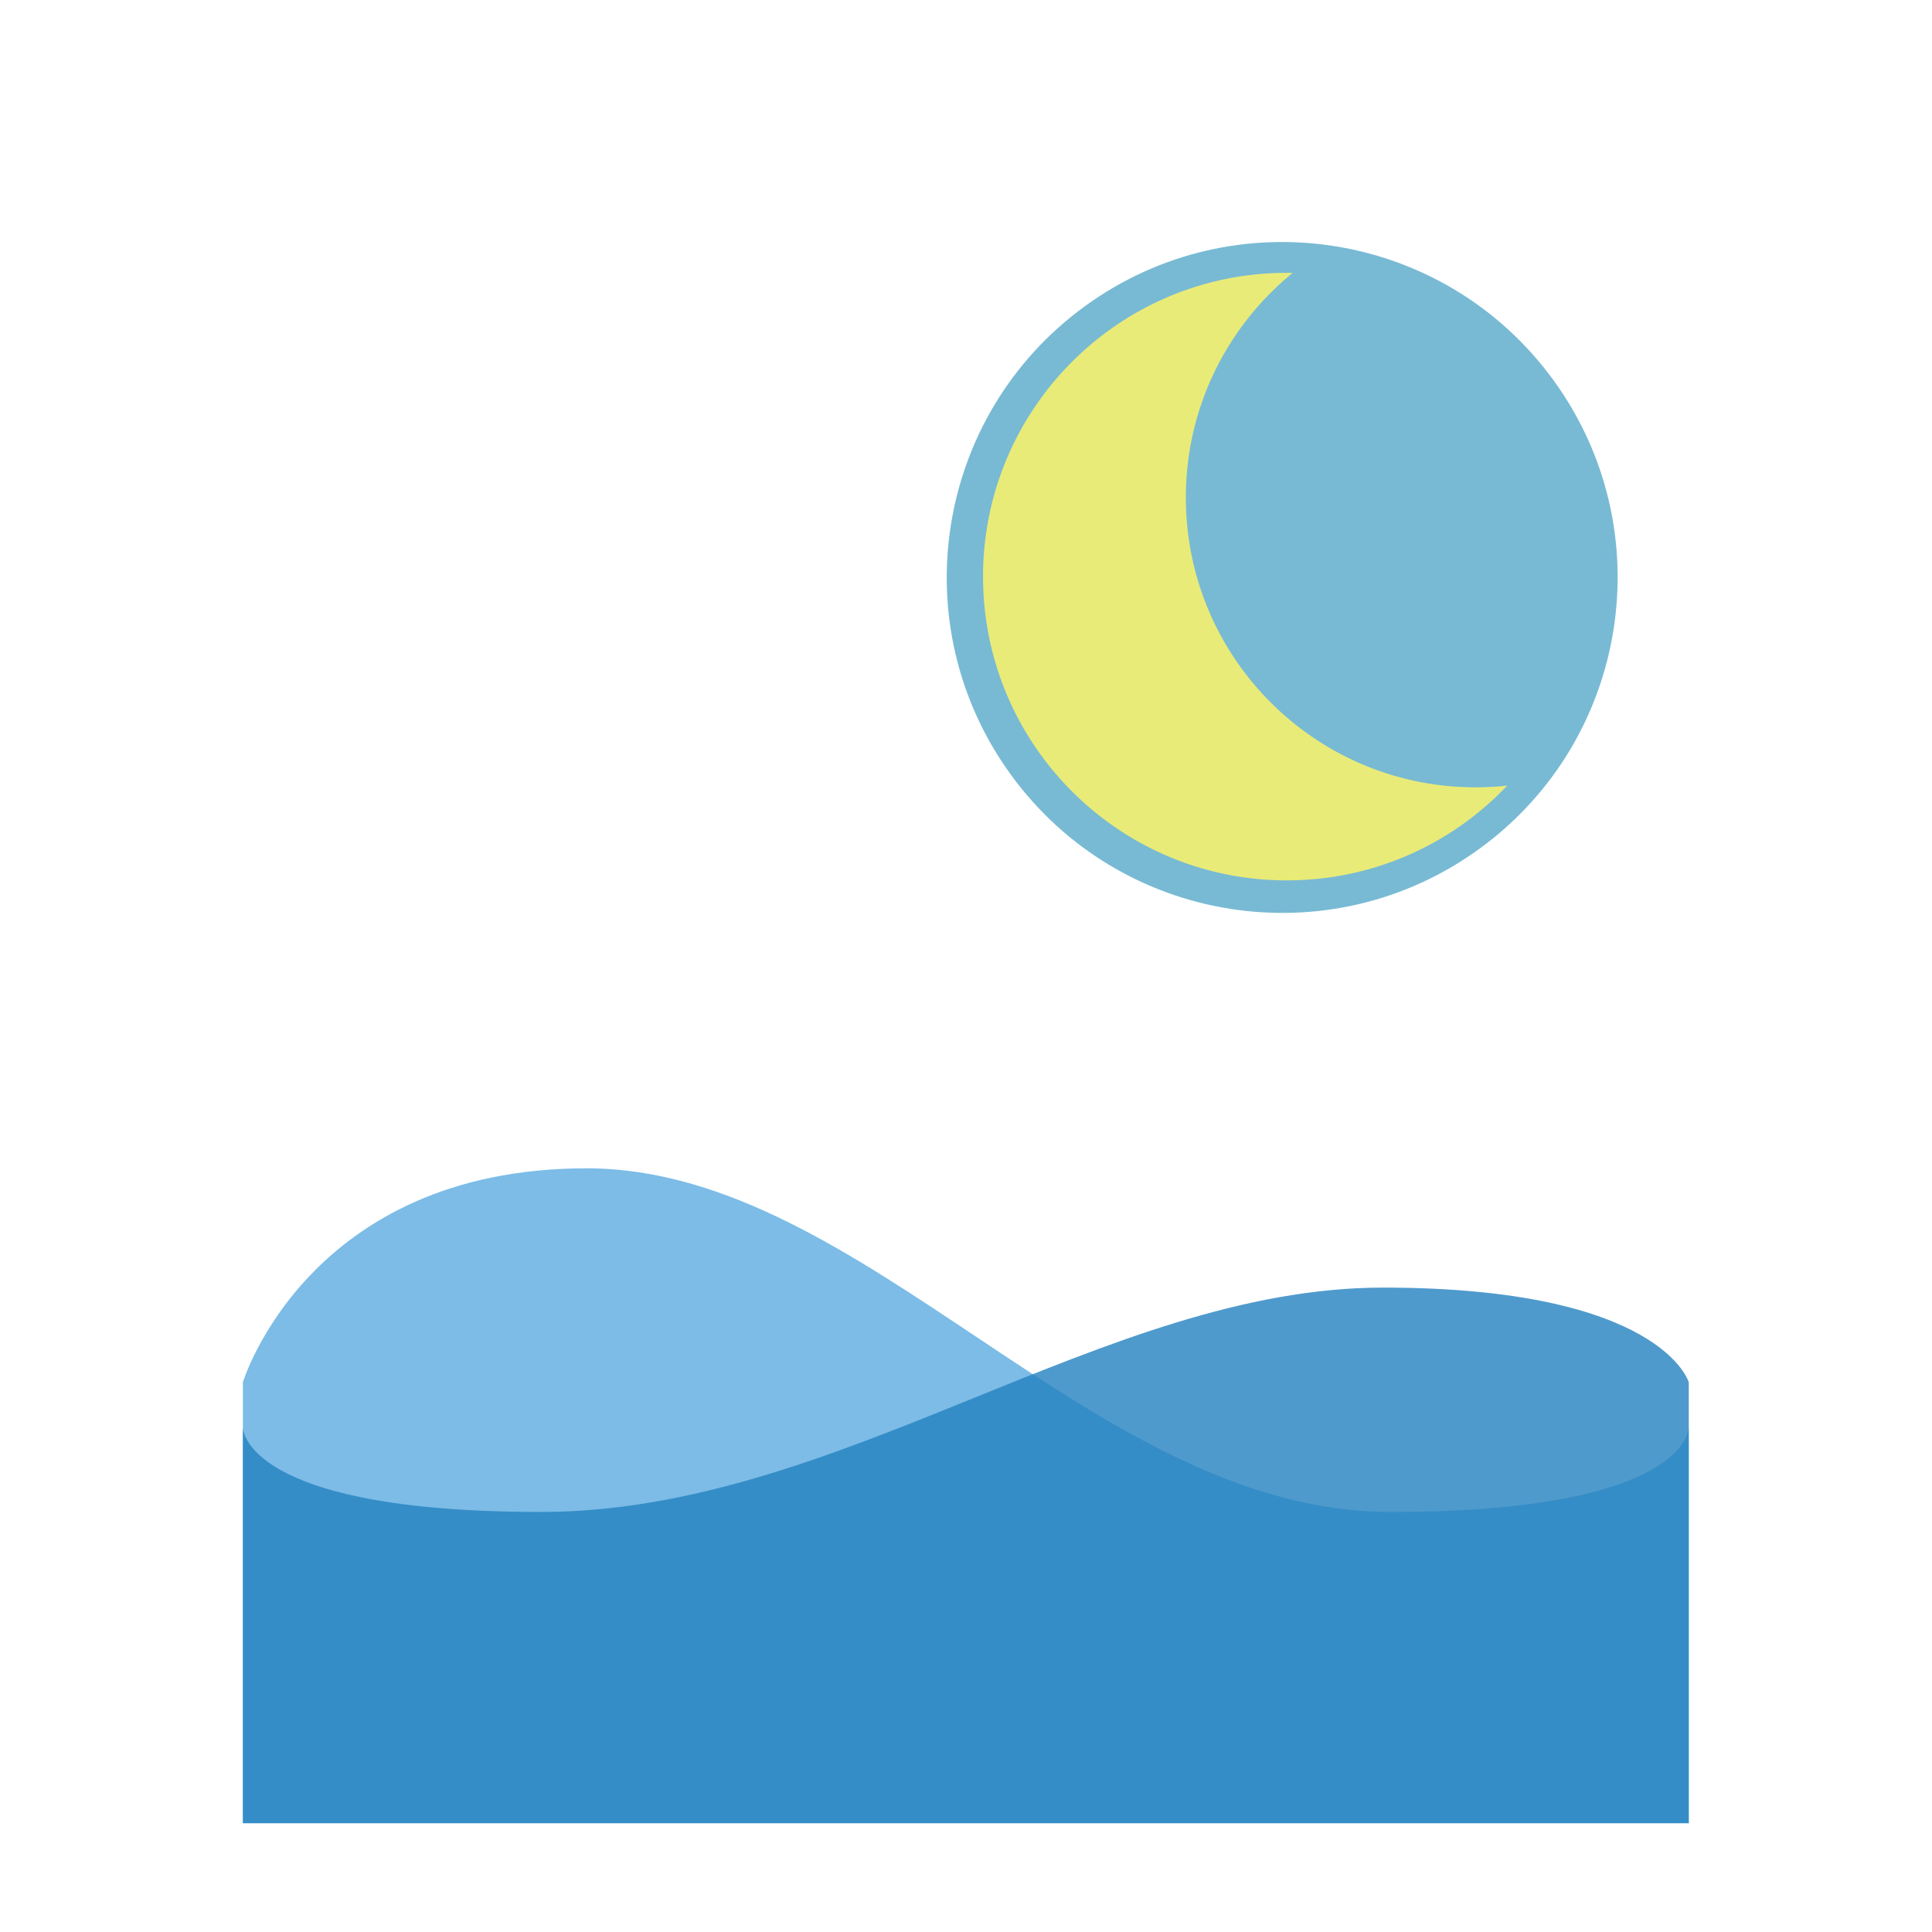 <?xml version="1.0" standalone="no"?><!DOCTYPE svg PUBLIC "-//W3C//DTD SVG 1.1//EN" "http://www.w3.org/Graphics/SVG/1.1/DTD/svg11.dtd"><svg t="1675584129471" class="icon" viewBox="0 0 1024 1024" version="1.1" xmlns="http://www.w3.org/2000/svg" p-id="3682" width="48" height="48" data-spm-anchor-id="a313x.7781069.0.i6" xmlns:xlink="http://www.w3.org/1999/xlink"><path d="M895.086 756.689z m-766.35 209.636h766.35v-209.636s0 44.678-158.081 44.678-278.361-182.137-426.131-182.137c-147.77 0-182.137 113.403-182.137 113.403v233.692z" fill="#7CBCE7" p-id="3683"></path><path d="M128.736 756.692z m158.081 44.678c-158.081 0-158.081-44.678-158.081-44.678v209.627h766.35v-233.683s-14.277-50.18-162.056-50.18c-147.77 0-288.131 118.914-446.212 118.914z" fill="#2381BF" opacity=".8" p-id="3684" data-spm-anchor-id="a313x.7781069.0.i5" class=""></path><path d="M574.846 162.416c-79.338 57.843-96.764 169.05-38.922 248.388 57.847 79.346 169.055 96.772 248.394 38.929 79.345-57.847 96.772-169.055 38.924-248.4-57.842-79.339-169.05-96.765-248.395-38.917z" fill="#78BAD4" p-id="3685"></path><path d="M685.146 144.644c-35.338 28.801-57.546 72.977-56.588 122.091 1.655 84.788 71.727 152.186 156.514 150.53 4.659-0.091 9.264-0.388 13.81-0.883-28.613 30.181-68.835 49.329-113.703 50.204-88.904 1.736-162.377-68.924-164.112-157.828-1.736-88.903 68.923-162.376 157.827-164.112a163.893 163.893 0 0 1 6.251-0.003z" fill="#E9EB78" p-id="3686"></path></svg>